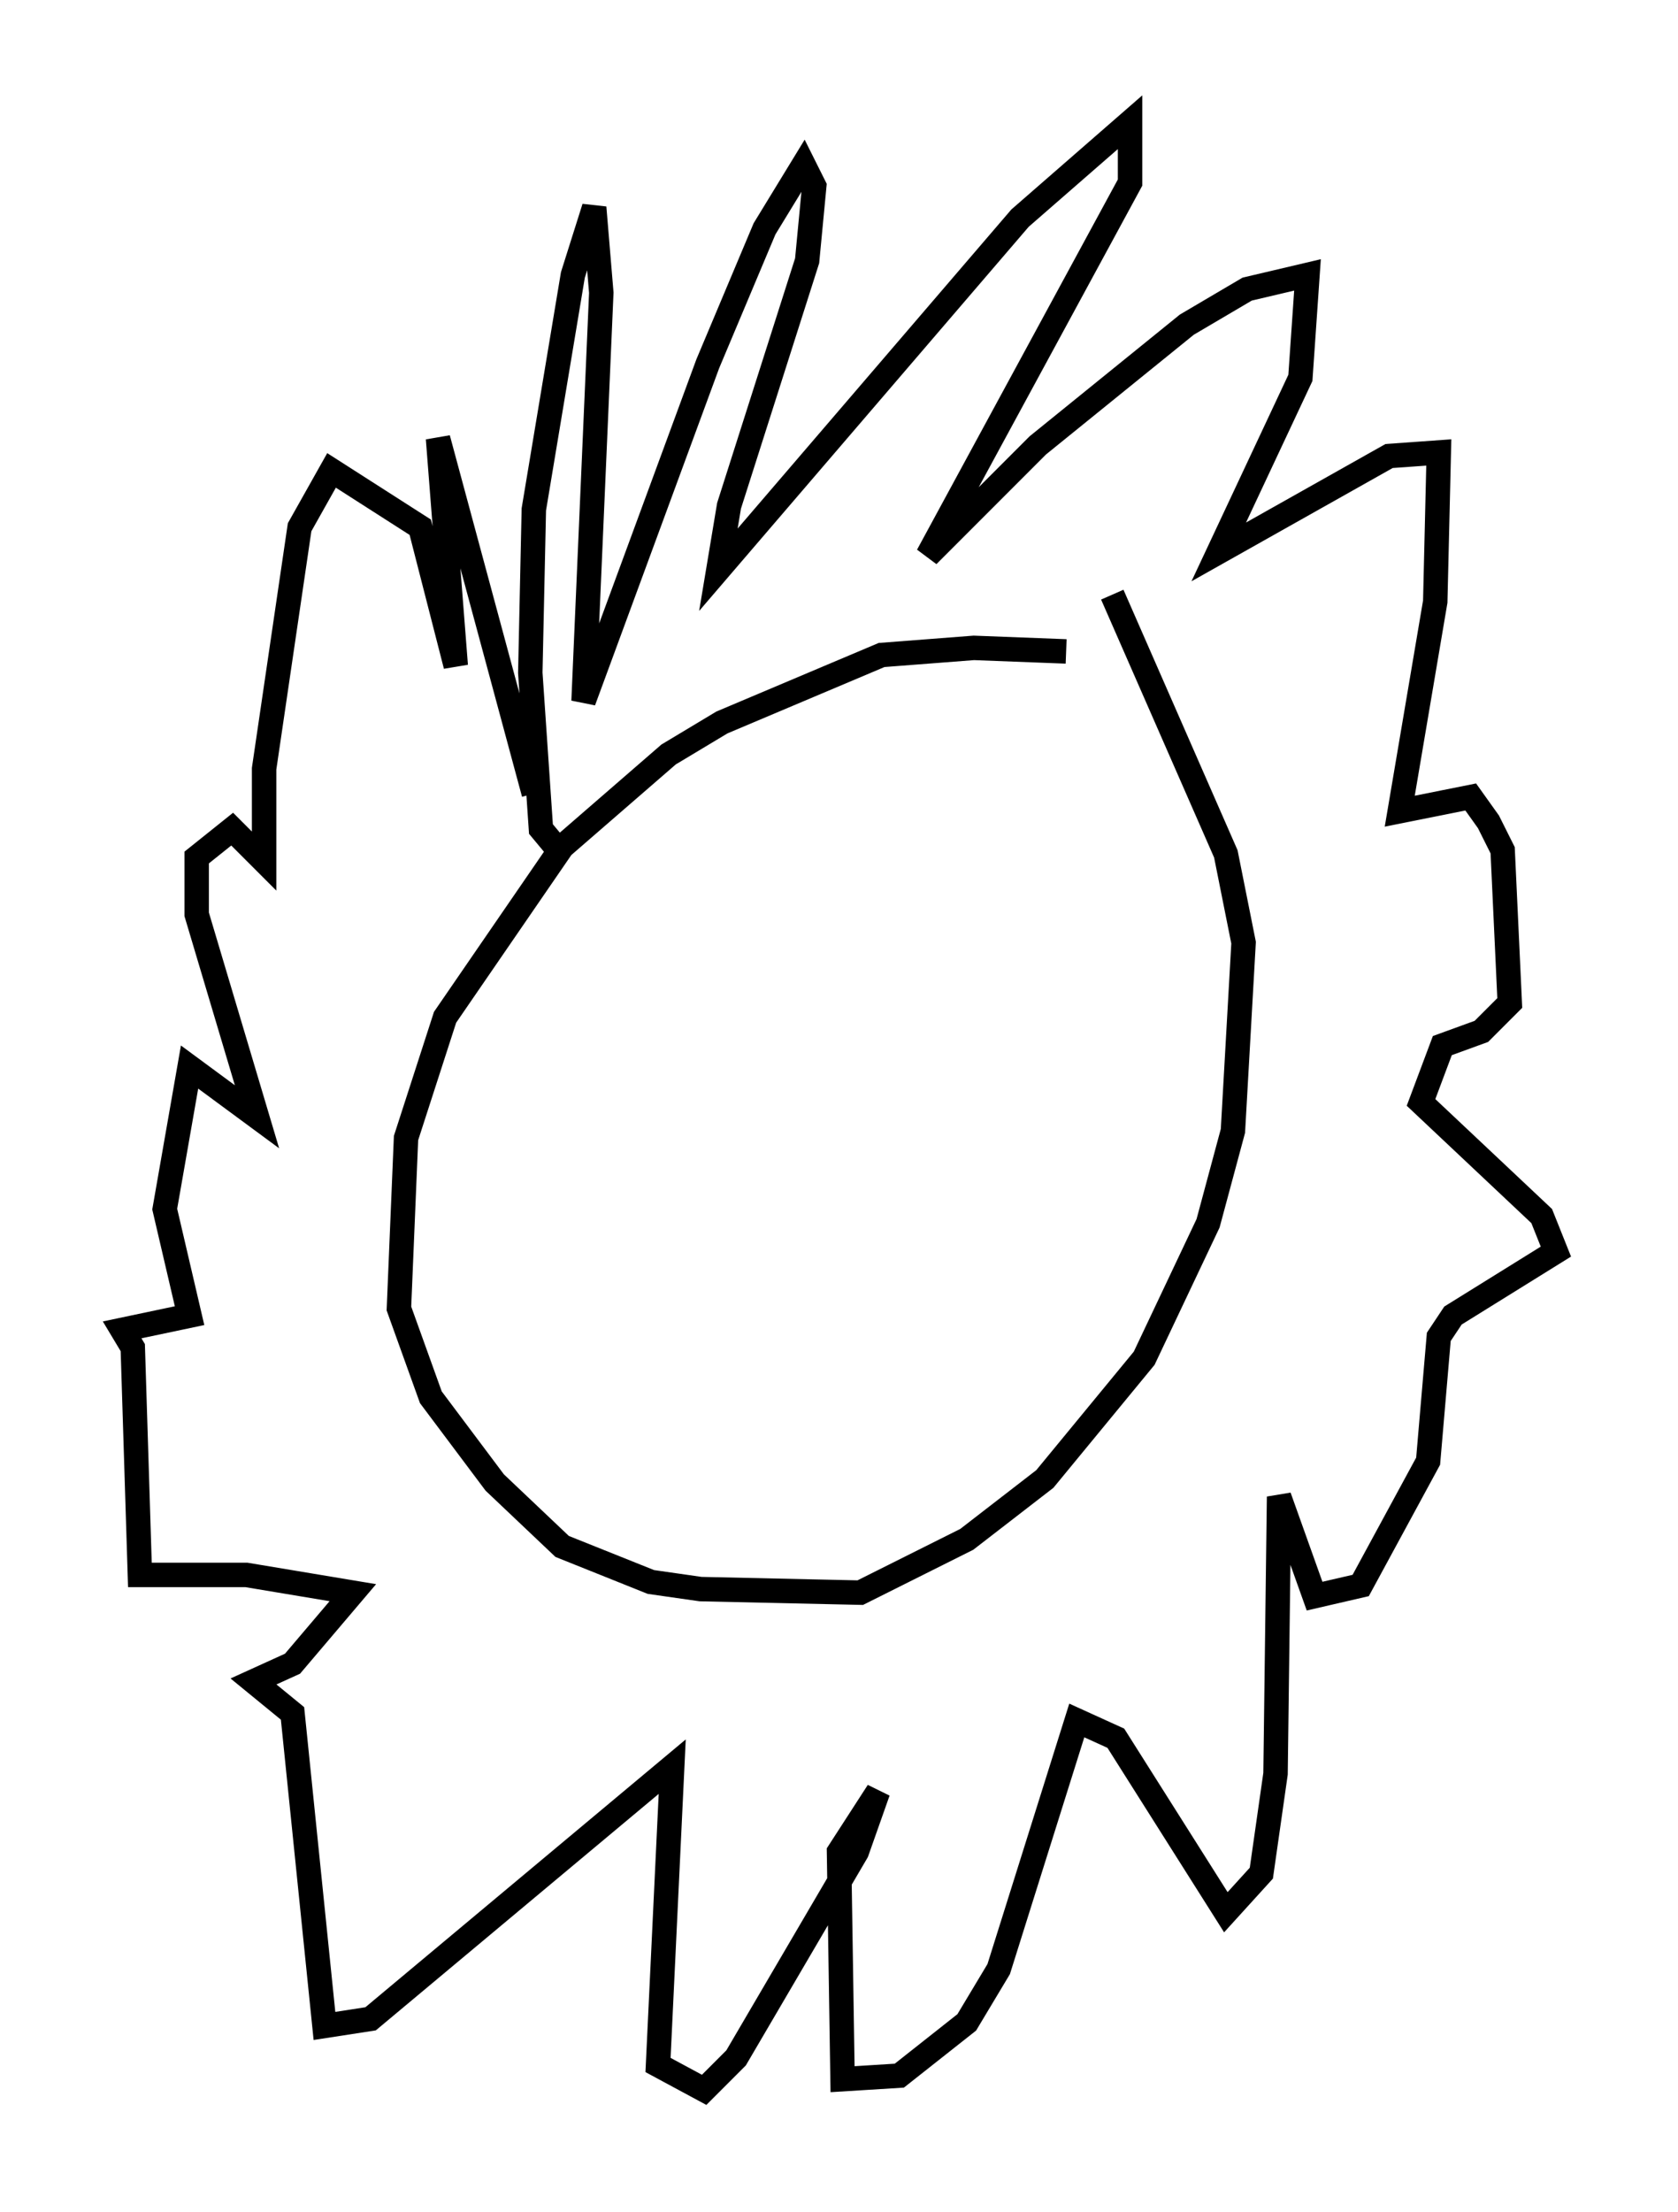 <?xml version="1.0" encoding="utf-8" ?>
<svg baseProfile="full" height="90.469" version="1.1" width="68.681" xmlns="http://www.w3.org/2000/svg" xmlns:ev="http://www.w3.org/2001/xml-events" xmlns:xlink="http://www.w3.org/1999/xlink"><defs /><rect fill="white" height="90.469" width="68.681" x="0" y="0" /><path d="M44.363, 27.078 m-0.726, -0.436 l-3.777, -0.145 -3.777, 0.291 l-6.536, 2.76 -2.179, 1.307 l-4.358, 3.777 -4.793, 6.972 l-1.598, 4.939 -0.291, 6.972 l1.307, 3.631 2.615, 3.486 l2.76, 2.615 3.631, 1.453 l2.034, 0.291 6.536, 0.145 l4.358, -2.179 3.196, -2.469 l4.067, -4.939 2.615, -5.52 l1.017, -3.777 0.436, -7.698 l-0.726, -3.631 -4.648, -10.603 m-22.659, 10.458 l-0.726, -0.872 -0.436, -6.391 l0.145, -6.682 1.598, -9.587 l0.872, -2.76 0.291, 3.486 l-0.726, 16.704 5.084, -13.799 l2.324, -5.52 1.598, -2.615 l0.436, 0.872 -0.291, 3.05 l-3.196, 10.022 -0.436, 2.615 l12.346, -14.38 4.503, -3.922 l0.0, 2.469 -8.279, 15.251 l4.503, -4.503 6.101, -4.939 l2.469, -1.453 2.469, -0.581 l-0.291, 4.212 -3.341, 7.117 l6.972, -3.922 2.034, -0.145 l-0.145, 6.101 -1.453, 8.57 l2.905, -0.581 0.726, 1.017 l0.581, 1.162 0.291, 6.246 l-1.162, 1.162 -1.598, 0.581 l-0.872, 2.324 4.939, 4.648 l0.581, 1.453 -4.212, 2.615 l-0.581, 0.872 -0.436, 5.084 l-2.76, 5.084 -1.888, 0.436 l-1.453, -4.067 -0.145, 11.33 l-0.581, 4.067 -1.453, 1.598 l-4.503, -7.117 -1.598, -0.726 l-3.196, 10.168 -1.307, 2.179 l-2.76, 2.179 -2.324, 0.145 l-0.145, -9.296 1.598, -2.469 l-0.872, 2.469 -4.939, 8.425 l-1.307, 1.307 -1.888, -1.017 l0.581, -12.201 -12.346, 10.313 l-1.888, 0.291 -1.307, -12.782 l-1.598, -1.307 1.598, -0.726 l2.469, -2.905 -4.358, -0.726 l-4.358, 0.0 -0.291, -9.296 l-0.436, -0.726 2.76, -0.581 l-1.017, -4.358 1.017, -5.81 l2.76, 2.034 -2.469, -8.279 l0.0, -2.324 1.453, -1.162 l1.307, 1.307 0.0, -3.777 l1.453, -9.877 1.307, -2.324 l3.631, 2.324 1.453, 5.665 l-0.726, -9.296 3.922, 14.525 " fill="none" stroke="black" stroke-width="1" /></svg>